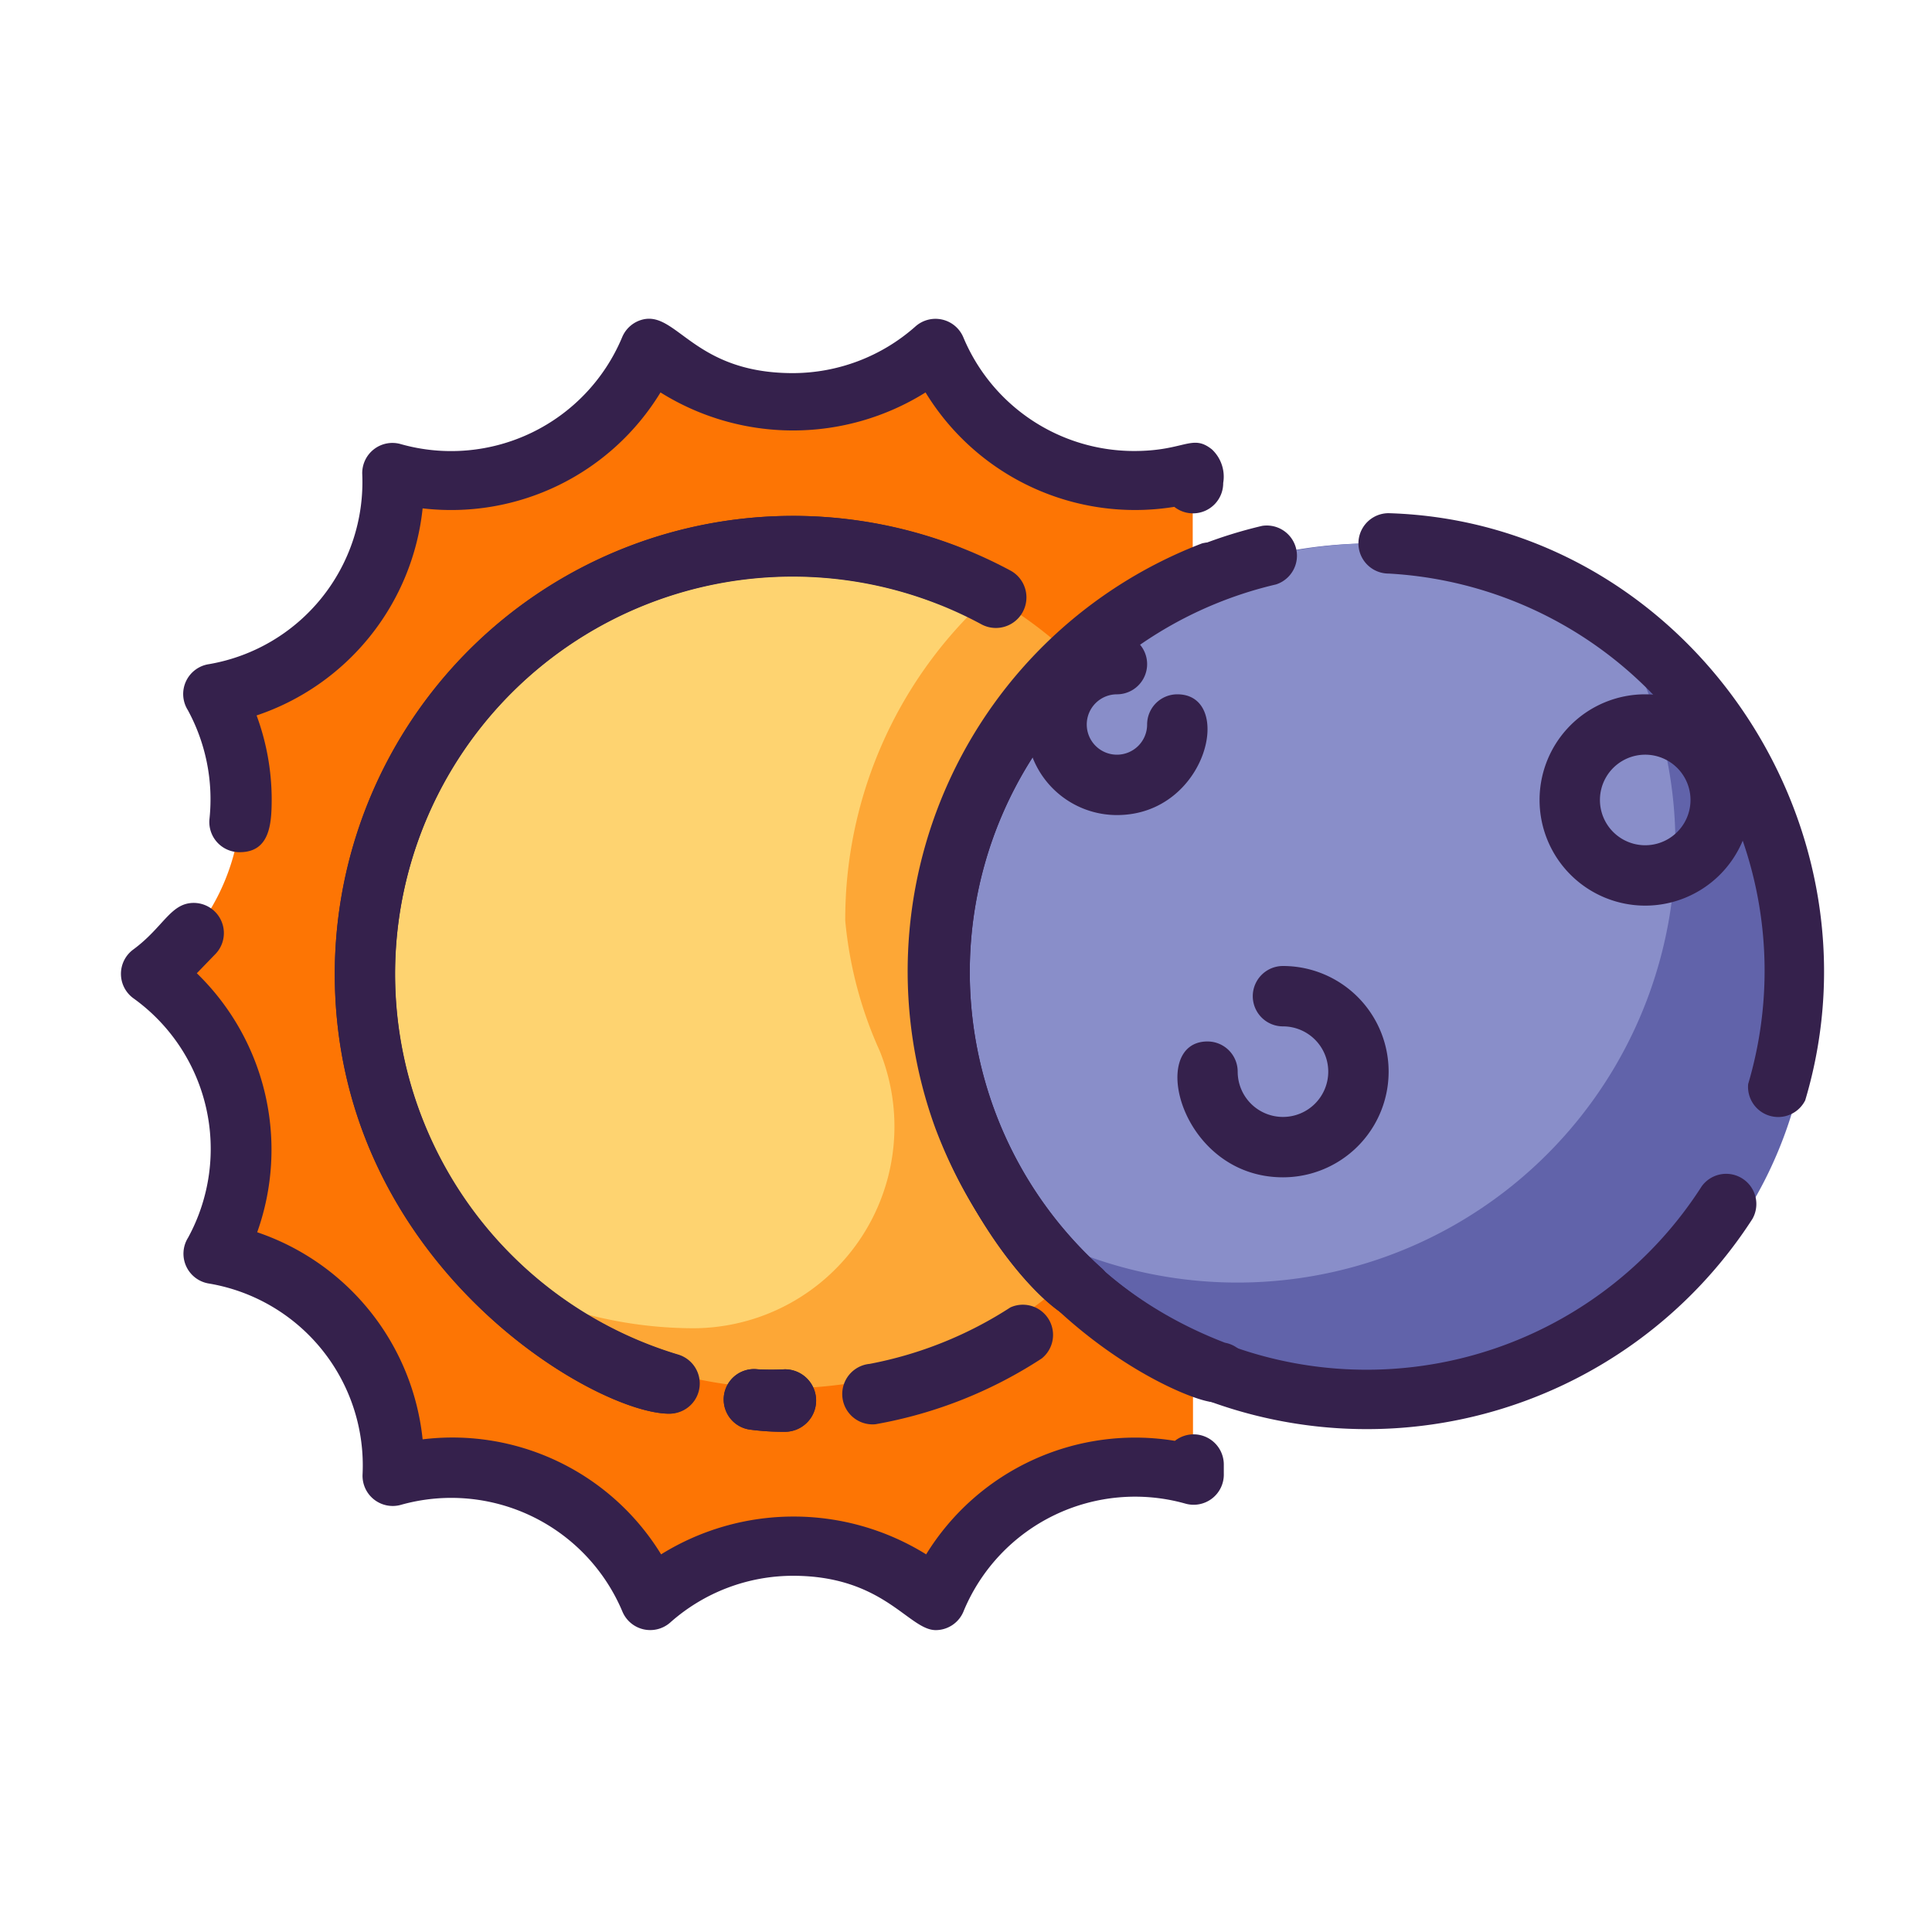 <?xml version="1.0" standalone="no"?><!DOCTYPE svg PUBLIC "-//W3C//DTD SVG 1.1//EN" "http://www.w3.org/Graphics/SVG/1.1/DTD/svg11.dtd"><svg t="1584236541829" class="icon" viewBox="0 0 1024 1024" version="1.1" xmlns="http://www.w3.org/2000/svg" p-id="1537" xmlns:xlink="http://www.w3.org/1999/xlink" width="200" height="200"><defs><style type="text/css"></style></defs><path d="M632.32 776.16c0 12.64 4.32 1.76-30.88 1.76A114.56 114.56 0 0 0 496 848a113.76 113.76 0 0 0-151.36 0A114.56 114.56 0 0 0 240 777.92c-35.2 0-30.88 10.72-30.88-1.44a114.24 114.24 0 0 0-94.72-112A114.24 114.24 0 0 0 80 516.16 114.24 114.24 0 0 0 113.6 368a114.24 114.24 0 0 0 94.4-117.92 114.4 114.4 0 0 0 136.48-65.76 113.76 113.76 0 0 0 151.36 0 114.24 114.24 0 0 0 105.28 70.08c35.36 0 31.04-10.88 31.04 1.76z" fill="#FD7504" p-id="1538"></path><path d="M561.92 681.76A224 224 0 0 1 192 512c0-196.48 236.96-297.92 378.4-162.08a231.52 231.52 0 0 0-8.48 331.84z" fill="#FDA736" p-id="1539"></path><path d="M466.24 556.96A106.88 106.88 0 0 1 368 704a224.96 224.96 0 0 1-98.72-22.88 224 224 0 0 1 252.8-366.24v3.04A230.56 230.56 0 0 0 448 488a214.88 214.88 0 0 0 18.24 68.96z" fill="#FED370" p-id="1540"></path><path d="M561.92 681.76a231.52 231.52 0 0 1 8.48-331.84 224 224 0 0 1-8.48 331.84z" fill="#FDA736" p-id="1541"></path><path d="M960 520c0 209.44-256 309.44-398.08 161.76C420.16 538.08 521.28 288 728 288A232 232 0 0 1 960 520z" fill="#6163AA" p-id="1542"></path><path d="M888 448a232.16 232.16 0 0 1-356 196A232.16 232.16 0 0 1 728 288a229.6 229.6 0 0 1 124 36A229.6 229.6 0 0 1 888 448z" fill="#898EC9" p-id="1543"></path><path d="M572.96 700.16c-19.2 0-91.52-81.92-91.52-185.12a243.52 243.52 0 0 1 80-179.52 16 16 0 0 1 21.44 23.68A211.2 211.2 0 0 0 583.68 672a16 16 0 0 1-10.72 28.16zM354.72 749.28c-39.84 0-177.28-80-177.28-233.12a242.72 242.72 0 0 1 331.04-226.08 16 16 0 1 1-11.36 29.92 210.72 210.72 0 1 0-137.76 397.92 16 16 0 0 1-4.64 31.36zM416 758.88a136.16 136.16 0 0 1-18.24-1.12 16 16 0 0 1 3.84-32 139.52 139.52 0 0 0 14.4 0 16 16 0 0 1 0 33.12z" fill="#35214C" p-id="1544"></path><path d="M572.96 700.16c-19.2 0-91.52-81.92-91.52-185.12a243.52 243.52 0 0 1 80-179.52 16 16 0 0 1 21.44 23.68A211.2 211.2 0 0 0 583.68 672a16 16 0 0 1-10.72 28.16z" fill="#35214C" p-id="1545"></path><path d="M354.72 749.28c-39.84 0-177.28-80-177.28-233.12a243.04 243.04 0 0 1 358.4-213.6 16 16 0 0 1-16 28.16 210.72 210.72 0 1 0-161.12 387.2 16 16 0 0 1-4 31.36zM464 754.88a16 16 0 0 1-3.04-32 208.8 208.8 0 0 0 74.56-29.92A16 16 0 0 1 552.16 720 236 236 0 0 1 464 754.88zM416 758.88a136.16 136.16 0 0 1-18.24-1.12 16 16 0 0 1 3.84-32 139.52 139.52 0 0 0 14.4 0 16 16 0 0 1 0 33.12z" fill="#35214C" p-id="1546"></path><path d="M496 597.76a243.04 243.04 0 0 1 172.96-319.04 16 16 0 0 1 7.36 31.04 210.88 210.88 0 1 0 225.6 319.04 16 16 0 0 1 26.88 17.28A243.2 243.2 0 0 1 496 597.76zM926.56 574.56A210.88 210.88 0 0 0 736 304a16 16 0 1 1 0-32c155.84 4.64 265.28 162.24 220.8 311.2a16 16 0 0 1-30.24-8.64zM127.04 451.68a16 16 0 0 1-16-17.76 98.88 98.88 0 0 0-11.52-57.6A16 16 0 0 1 110.88 352 97.92 97.92 0 0 0 192 251.36a16 16 0 0 1 20.32-16 98.24 98.24 0 0 0 117.44-56.64 16 16 0 0 1 11.2-9.44c17.92-4 27.2 28.48 79.2 28.48a98.08 98.08 0 0 0 65.12-24.8 16 16 0 0 1 25.28 5.76 98.08 98.08 0 0 0 90.56 60.32c26.88 0 30.72-9.28 41.28-0.8a19.84 19.84 0 0 1 5.92 17.76 16 16 0 0 1-25.92 12.64A130.08 130.08 0 0 1 490.56 208a132.48 132.48 0 0 1-140.48 0A129.92 129.92 0 0 1 224 269.44a130.08 130.08 0 0 1-88 109.76 128.8 128.8 0 0 1 8 44.16c0 13.28-0.96 28.32-16.96 28.32zM496 864c-14.4 0-27.52-28.8-75.68-28.8a98.08 98.08 0 0 0-65.12 24.8 16 16 0 0 1-25.28-5.76 98.4 98.4 0 0 0-117.44-56.64 16 16 0 0 1-20.32-16 97.76 97.76 0 0 0-81.28-101.28 16 16 0 0 1-11.2-24.32 98.24 98.24 0 0 0-28.96-126.88 16 16 0 0 1 0-25.92c16-11.84 19.68-24.64 32-24.64a16 16 0 0 1 11.04 27.52l-9.44 9.76a130.24 130.24 0 0 1 32 137.28A130.08 130.08 0 0 1 224 762.88a129.76 129.76 0 0 1 126.4 60.96 133.12 133.12 0 0 1 140.48 0 130.08 130.08 0 0 1 131.84-60.16 16 16 0 0 1 25.92 12.48v4.8a16 16 0 0 1-20.32 16 98.4 98.4 0 0 0-117.44 56.64A16 16 0 0 1 496 864z" fill="#35214C" p-id="1547"></path><path d="M643.52 743.2c-13.6 0-108.16-39.68-147.84-145.44A242.88 242.88 0 0 1 637.12 288a16 16 0 0 1 11.2 29.76c-178.4 67.84-180.96 324 0.96 393.92a16 16 0 0 1-5.76 31.52zM872 480a56 56 0 1 1 56-56 56 56 0 0 1-56 56z m0-80a24 24 0 0 0 0 48 24 24 0 0 0 0-48z" fill="#35214C" p-id="1548"></path><path d="M592 432a48 48 0 0 1 0-96 16 16 0 0 1 0 32 16 16 0 1 0 16 16 16 16 0 0 1 16-16c30.56 0 16 64-32 64zM680 624c-54.4 0-72-72-40-72a16 16 0 0 1 16 16 24 24 0 1 0 24-24 16 16 0 0 1 0-32 56 56 0 0 1 0 112z" fill="#35214C" p-id="1549"></path></svg>
